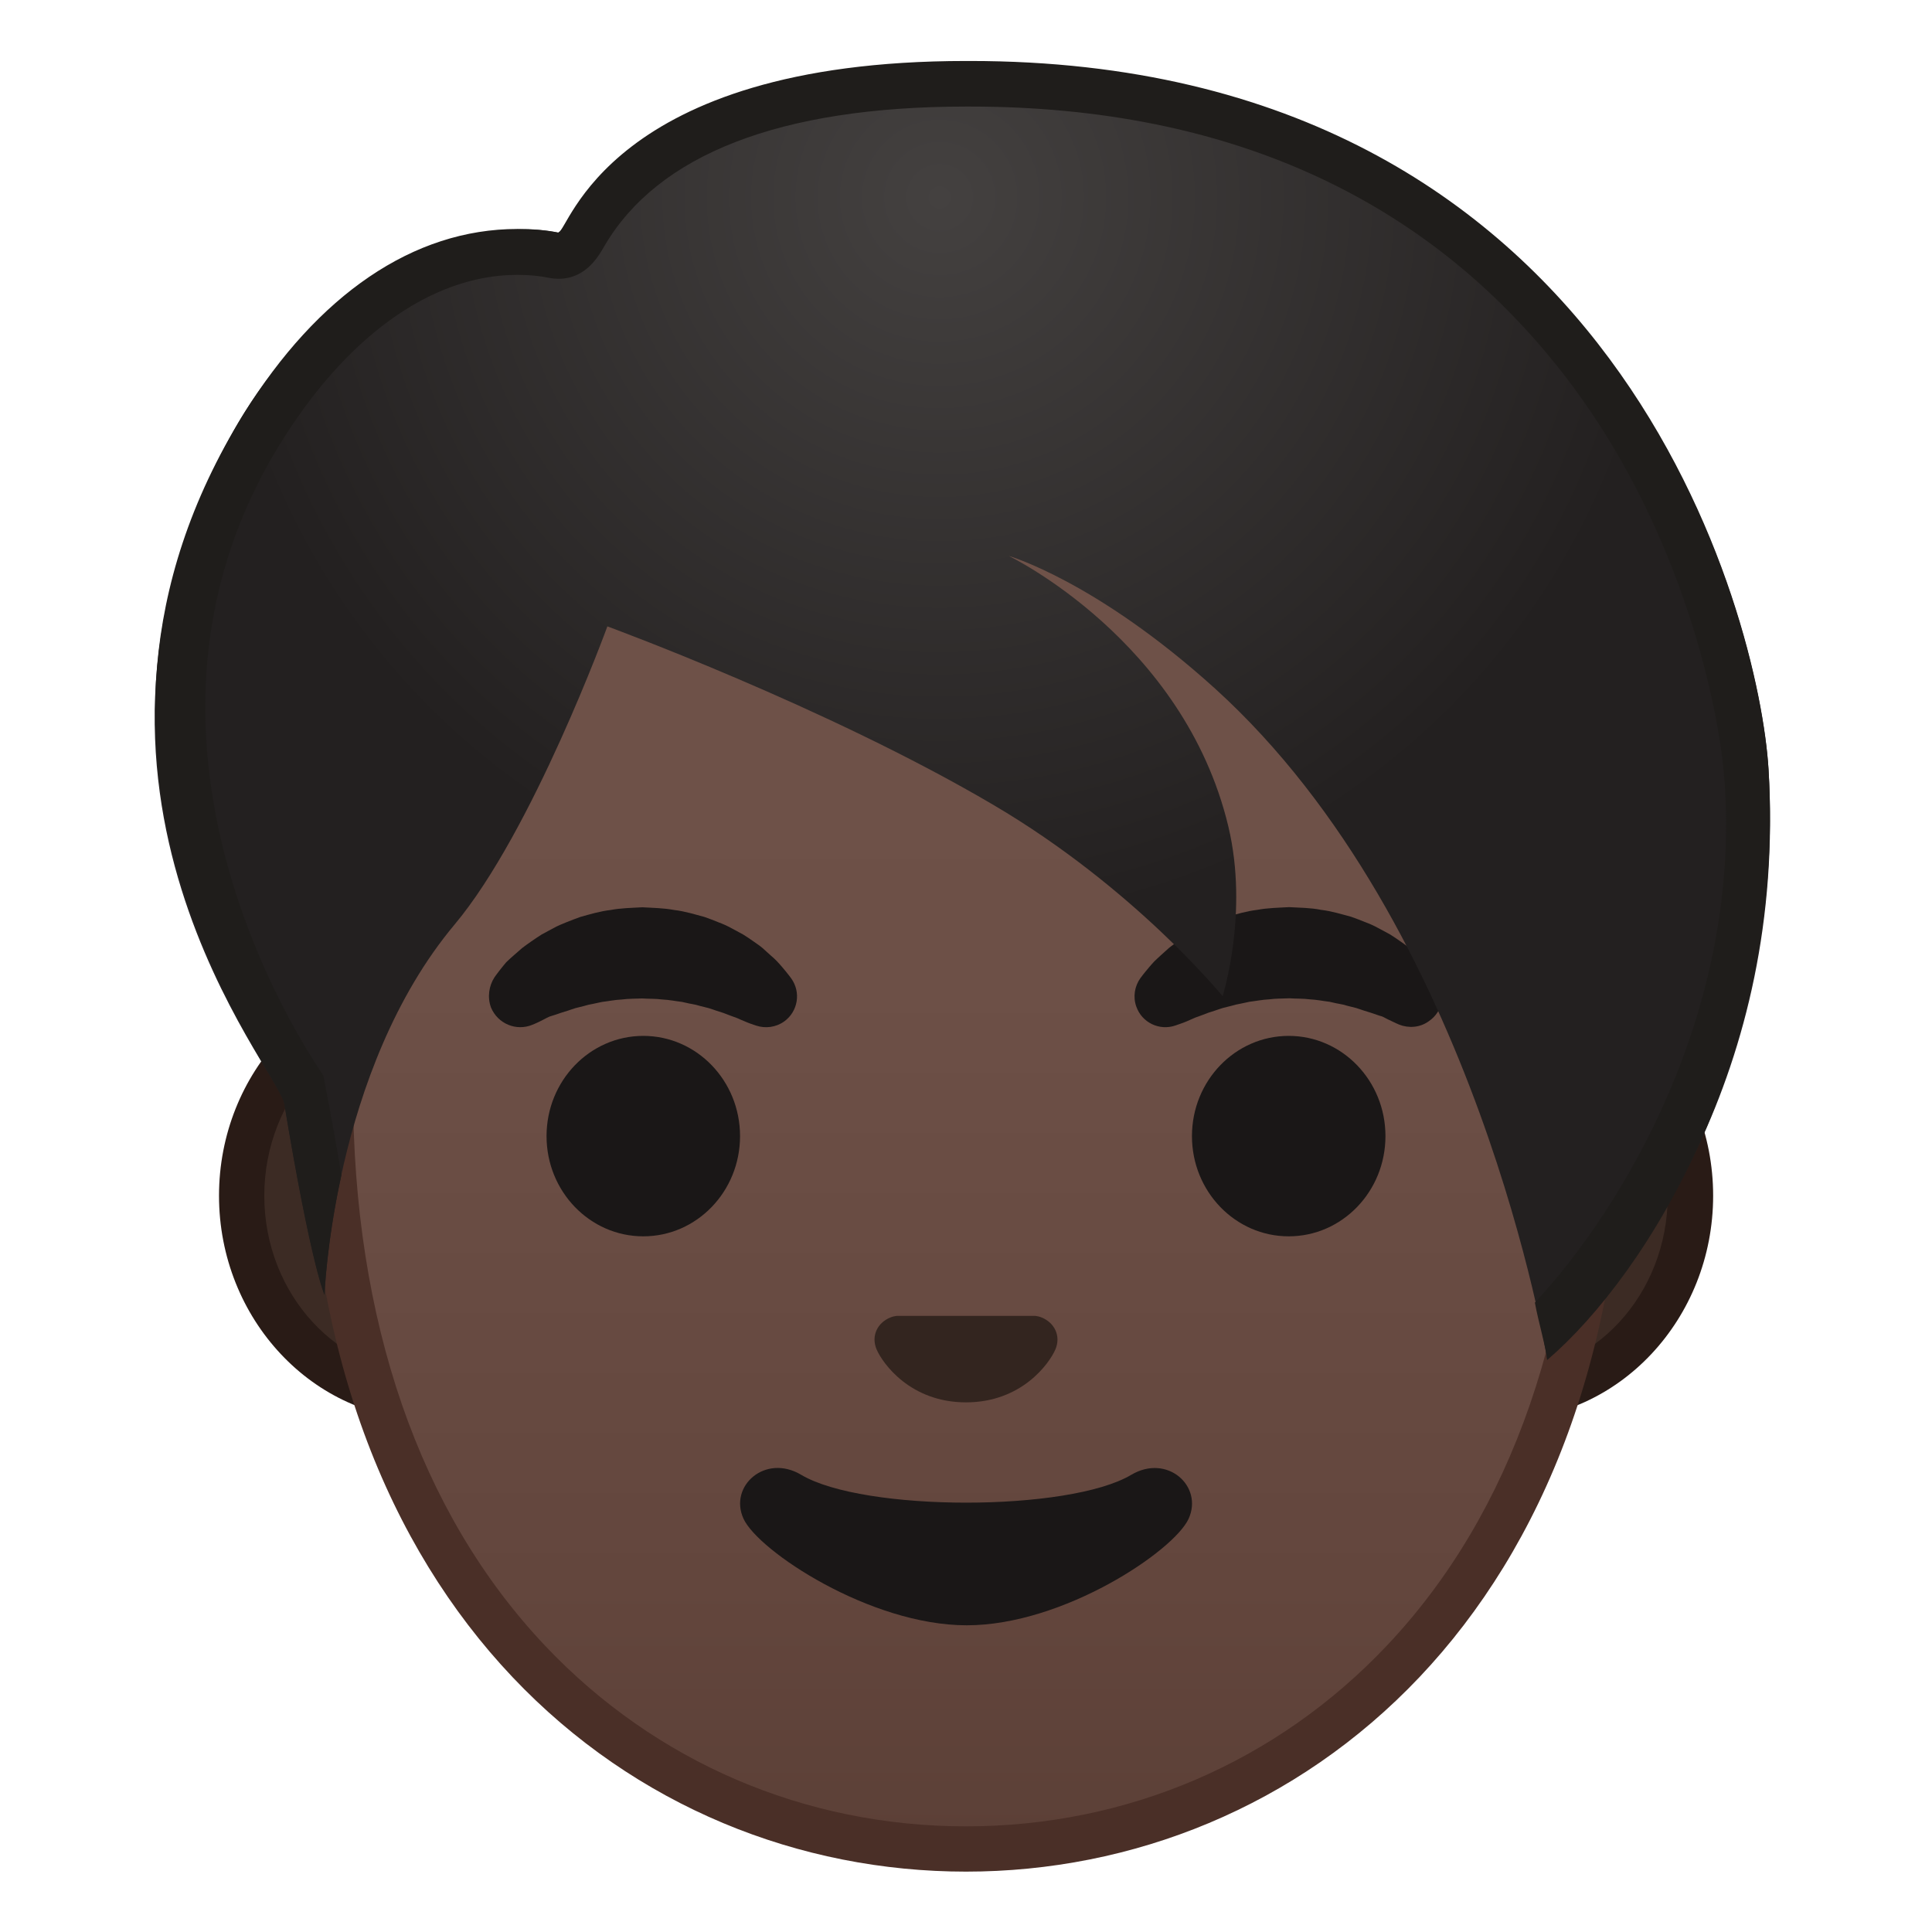 <svg width="100%" height="100%" viewBox="0 0 128 128" style="enable-background:new 0 0 128 128;" xmlns="http://www.w3.org/2000/svg" xmlns:xlink="http://www.w3.org/1999/xlink">
  <g id="Layer_1">
    <g>
      <g>
        <path d="M28.45,92.56c-6.86,0-12.44-5.99-12.44-13.35c0-7.36,5.58-13.35,12.44-13.35h71.1 c6.86,0,12.44,5.99,12.44,13.35c0,7.36-5.58,13.35-12.44,13.35H28.45z" style="fill:#3C2B24;"/>
        <path d="M99.55,67.37c6.03,0,10.94,5.31,10.94,11.85s-4.91,11.85-10.94,11.85h-9.59H38.04h-9.59 c-6.03,0-10.94-5.31-10.94-11.85s4.91-11.85,10.94-11.85h9.59h51.93H99.55 M99.55,64.37h-9.59H38.04h-9.59 c-7.67,0-13.94,6.68-13.94,14.85s6.27,14.85,13.94,14.85h9.59h51.93h9.59c7.67,0,13.94-6.68,13.94-14.85 S107.22,64.37,99.55,64.37L99.55,64.37z" style="fill:#291B16;"/>
      </g>
      <g>
        <linearGradient id="SVGID_1_" gradientUnits="userSpaceOnUse" x1="64" x2="64" y1="121.62" y2="15.638">
          <stop offset="0" style="stop-color:#5C4037"/>
          <stop offset="0.158" style="stop-color:#63463D"/>
          <stop offset="0.533" style="stop-color:#6D5047"/>
          <stop offset="1" style="stop-color:#70534A"/>
        </linearGradient>
        <path d="M64,122.5c-11.09,0-21.38-4.41-28.97-12.43c-8.6-9.09-13.14-22.18-13.14-37.86 c0-16.07,4.62-30.87,13-41.68C42.72,20.44,53.33,14.65,64,14.65s21.28,5.79,29.11,15.88c8.38,10.81,13,25.61,13,41.68 c0,15.68-4.54,28.77-13.14,37.86C85.38,118.09,75.1,122.5,64,122.5z" style="fill:url(#SVGID_1_);"/>
        <path d="M64,16.15L64,16.15c10.21,0,20.38,5.58,27.92,15.3c8.18,10.55,12.68,25.02,12.68,40.76 c0,15.29-4.4,28.03-12.73,36.83C84.58,116.75,74.68,121,64,121c-10.68,0-20.58-4.25-27.88-11.96 c-8.33-8.8-12.73-21.54-12.73-36.83c0-15.73,4.5-30.21,12.68-40.76C43.62,21.73,53.79,16.15,64,16.15 M64,13.15L64,13.15 L64,13.15c-22.64,0-43.61,24.21-43.61,59.06C20.39,106.87,42,124,64,124c22,0,43.61-17.13,43.61-51.79 C107.61,37.37,86.64,13.15,64,13.15L64,13.15z" style="fill:#4A2F27;"/>
      </g>
      <g>
        <g>
          <g>
            <path d="M32.76,64.75c0,0,0.17-0.25,0.5-0.66c0.09-0.1,0.16-0.21,0.28-0.34 c0.14-0.14,0.3-0.28,0.48-0.44c0.18-0.15,0.36-0.32,0.56-0.49c0.2-0.16,0.4-0.29,0.62-0.45c0.22-0.15,0.45-0.31,0.69-0.46 c0.25-0.14,0.51-0.28,0.78-0.42c0.27-0.15,0.56-0.27,0.86-0.39c0.3-0.12,0.61-0.24,0.92-0.35c0.64-0.18,1.31-0.38,2-0.46 c0.69-0.13,1.4-0.14,2.11-0.18c0.71,0.04,1.42,0.05,2.11,0.18c0.7,0.08,1.36,0.29,2,0.46c0.32,0.11,0.62,0.23,0.92,0.35 c0.3,0.11,0.59,0.24,0.86,0.39c0.27,0.14,0.53,0.28,0.78,0.42c0.25,0.15,0.47,0.31,0.69,0.46c0.22,0.16,0.43,0.29,0.61,0.45 c0.18,0.16,0.35,0.31,0.51,0.46c0.16,0.14,0.31,0.27,0.44,0.41c0.13,0.13,0.24,0.27,0.34,0.38c0.4,0.47,0.6,0.75,0.6,0.75 c0.66,0.92,0.45,2.19-0.46,2.85c-0.56,0.4-1.25,0.48-1.86,0.28l-0.38-0.13c0,0-0.25-0.09-0.64-0.26 c-0.1-0.04-0.2-0.1-0.32-0.14c-0.13-0.04-0.25-0.09-0.39-0.14c-0.27-0.11-0.57-0.22-0.91-0.32c-0.17-0.05-0.33-0.12-0.51-0.17 c-0.18-0.04-0.37-0.09-0.56-0.14c-0.09-0.03-0.19-0.05-0.29-0.08c-0.1-0.02-0.2-0.04-0.3-0.06c-0.2-0.03-0.4-0.09-0.61-0.13 c-0.43-0.05-0.85-0.14-1.3-0.16c-0.44-0.06-0.9-0.04-1.35-0.07c-0.45,0.02-0.9,0.01-1.35,0.07c-0.45,0.02-0.87,0.11-1.3,0.16 c-0.21,0.04-0.41,0.09-0.61,0.13c-0.1,0.02-0.2,0.04-0.3,0.06c-0.1,0.03-0.19,0.05-0.29,0.08c-0.19,0.05-0.38,0.1-0.56,0.14 c-0.18,0.05-0.35,0.12-0.51,0.17c-0.17,0.05-0.33,0.1-0.48,0.15c-0.13,0.05-0.26,0.09-0.38,0.13 c-0.12,0.04-0.24,0.08-0.35,0.11c-0.13,0.05-0.26,0.13-0.38,0.19c-0.46,0.24-0.75,0.35-0.75,0.35 c-1.07,0.45-2.3-0.06-2.75-1.14C32.28,66.07,32.39,65.32,32.76,64.75z" style="fill:#1A1717;"/>
            <ellipse cx="42.62" cy="75.27" rx="6.41" ry="6.64" style="fill:#1A1717;"/>
          </g>
          <g>
            <path d="M92.69,67.88c0,0-0.28-0.12-0.75-0.35c-0.11-0.05-0.25-0.14-0.38-0.19 c-0.12-0.03-0.23-0.07-0.35-0.11c-0.12-0.04-0.25-0.09-0.38-0.13c-0.15-0.05-0.31-0.1-0.48-0.15 c-0.17-0.05-0.33-0.12-0.51-0.17c-0.18-0.05-0.37-0.09-0.56-0.14c-0.09-0.03-0.19-0.05-0.29-0.08c-0.1-0.02-0.2-0.04-0.3-0.06 c-0.2-0.03-0.4-0.09-0.61-0.13c-0.43-0.05-0.85-0.14-1.3-0.16c-0.44-0.06-0.9-0.04-1.35-0.07c-0.45,0.02-0.9,0.01-1.35,0.07 c-0.45,0.02-0.87,0.11-1.3,0.16c-0.21,0.04-0.41,0.09-0.61,0.13c-0.1,0.02-0.2,0.04-0.3,0.06c-0.1,0.03-0.19,0.05-0.29,0.08 c-0.19,0.05-0.38,0.1-0.56,0.14c-0.18,0.05-0.35,0.12-0.51,0.17c-0.34,0.1-0.64,0.21-0.91,0.32c-0.14,0.05-0.26,0.1-0.39,0.14 c-0.12,0.05-0.22,0.1-0.32,0.14c-0.39,0.18-0.64,0.26-0.64,0.26l-0.37,0.13c-1.07,0.37-2.23-0.19-2.6-1.26 c-0.23-0.65-0.1-1.35,0.27-1.87c0,0,0.2-0.28,0.6-0.75c0.1-0.11,0.21-0.25,0.34-0.38c0.13-0.13,0.28-0.26,0.44-0.41 c0.16-0.14,0.33-0.3,0.51-0.46c0.19-0.16,0.4-0.29,0.61-0.45c0.22-0.15,0.45-0.31,0.69-0.46c0.25-0.14,0.51-0.27,0.78-0.42 c0.27-0.15,0.56-0.27,0.86-0.39c0.3-0.12,0.6-0.24,0.92-0.35c0.64-0.18,1.31-0.38,2-0.46c0.69-0.13,1.4-0.14,2.11-0.18 c0.71,0.04,1.42,0.04,2.11,0.18c0.7,0.08,1.36,0.29,2,0.46c0.32,0.11,0.62,0.23,0.92,0.35c0.3,0.11,0.59,0.24,0.86,0.39 c0.27,0.14,0.53,0.28,0.78,0.42c0.25,0.15,0.47,0.31,0.69,0.46c0.22,0.16,0.42,0.29,0.62,0.45c0.2,0.17,0.38,0.34,0.56,0.49 c0.17,0.16,0.34,0.3,0.48,0.44c0.12,0.13,0.19,0.24,0.28,0.34c0.32,0.41,0.5,0.66,0.5,0.66c0.65,0.96,0.41,2.27-0.55,2.92 C94.07,68.09,93.32,68.13,92.69,67.88z" style="fill:#1A1717;"/>
            <ellipse cx="85.38" cy="75.27" rx="6.41" ry="6.64" style="fill:#1A1717;"/>
          </g>
        </g>
        <path d="M69.02,87.29c-0.14-0.06-0.28-0.09-0.42-0.11h-9.2c-0.14,0.02-0.28,0.05-0.42,0.11 c-0.83,0.34-1.29,1.2-0.9,2.12c0.4,0.92,2.23,3.5,5.92,3.5c3.69,0,5.52-2.58,5.92-3.5C70.31,88.5,69.85,87.63,69.02,87.29z" style="fill:#33251F;"/>
        <path d="M74.95,97.71c-4.14,2.46-17.73,2.46-21.87,0c-2.38-1.42-4.81,0.75-3.82,2.91 c0.97,2.13,8.38,7.06,14.79,7.06s13.73-4.93,14.7-7.06C79.73,98.46,77.33,96.3,74.95,97.71z" style="fill:#1A1717;"/>
      </g>
    </g>
    <radialGradient id="SVGID_3_" cx="62.259" cy="13.083" gradientUnits="userSpaceOnUse" r="48.503">
      <stop offset="0" style="stop-color:#444140"/>
      <stop offset="1" style="stop-color:#232020"/>
    </radialGradient>
    <path d="M64,4.17C40.12,4.25,37.64,15.55,37,15.42C30.12,14,20.68,19.31,15.5,28.5 c-13.38,23.75,2.99,42.49,3.33,44.58c1.79,10.79,2.67,12.67,2.67,12.67s0.53-14.84,8.62-24.5c5.17-6.17,10.12-19.75,10.12-19.75 s14.53,5.32,25.58,11.83C75.17,58.83,81,66,81,66s1.75-5.5,0.38-11.25C78.42,42.4,66.83,36.83,66.83,36.83s5.79,1.66,13.67,8.79 c17.38,15.75,22,44.38,22,44.38c5.96-5.54,15.88-19,14.67-39C116.56,41.02,107.25,4.02,64,4.17z" style="fill:url(#SVGID_3_);"/>
    <path d="M40.05,16.29c3.53-6.03,11.59-9.23,23.96-9.23h0.25c17.4,0,30.85,6.3,39.95,18.55 c7.23,9.73,9.68,21.17,10.04,26.07c1.12,15.31-6.75,28.38-12.56,34.62c0.21,1.19,0.75,3.02,0.81,3.81 c6.71-5.75,15.79-20.51,14.67-39.15c-0.6-9.96-9.88-46.92-52.9-46.92H64c-23.74,0-26.33,11.33-26.99,11.33 c0,0-0.01,0.04-0.01,0.04c-0.84-0.17-1.75-0.24-2.72-0.24c-6.9,0-13.23,4.37-18.12,12.23c-14.5,23.33,2.32,43.62,2.67,45.71 C20.62,83.92,21.5,85.8,21.5,85.8s0.12-3.37,1.12-7.94c-0.37-2.25-0.72-4.09-1.19-6.59C21.16,70.79,6.08,49.75,18.5,29.5 c4.26-6.95,9.9-11.29,15.78-11.29c0.77,0,1.48,0.07,2.11,0.2c0.2,0.04,0.41,0.06,0.62,0.06C38.82,18.47,39.66,16.97,40.05,16.29z" style="fill:#1F1D1B;"/>
  </g>
  <g id="Layer_2" style="display:none;">
    <g style="display:inline;">
      <g style="opacity:0.6;">
        <circle cx="-130" cy="64" r="28" style="opacity:0.61;fill:none;stroke:#000000;stroke-width:0.263;stroke-miterlimit:10;"/>
        <line style="opacity:0.61;fill:none;stroke:#000000;stroke-width:0.25;stroke-miterlimit:10;" x1="-110" x2="-110" y1="0" y2="128"/>
        <line style="opacity:0.61;fill:none;stroke:#000000;stroke-width:0.25;stroke-miterlimit:10;" x1="-150" x2="-150" y1="0" y2="128"/>
        <line style="opacity:0.61;fill:none;stroke:#000000;stroke-width:0.25;stroke-miterlimit:10;" x1="-130" x2="-130" y1="0" y2="128"/>
        <line style="opacity:0.61;fill:none;stroke:#000000;stroke-width:0.25;stroke-miterlimit:10;" x1="-66" x2="-194" y1="64" y2="64"/>
        <line style="opacity:0.61;fill:none;stroke:#000000;stroke-width:0.25;stroke-miterlimit:10;" x1="-66" x2="-194" y1="44" y2="44"/>
        <line style="opacity:0.61;fill:none;stroke:#000000;stroke-width:0.25;stroke-miterlimit:10;" x1="-66" x2="-194" y1="83.75" y2="83.75"/>
        <line style="opacity:0.61;fill:none;stroke:#000000;stroke-width:0.25;stroke-miterlimit:10;" x1="-66" x2="-194" y1="128" y2="0"/>
        <line style="opacity:0.61;fill:none;stroke:#000000;stroke-width:0.25;stroke-miterlimit:10;" x1="-194" x2="-66" y1="128" y2="0"/>
        <g style="opacity:0.61;">
          <path d="M-130,4.26c32.94,0,59.74,26.8,59.74,59.74s-26.8,59.74-59.74,59.74s-59.74-26.8-59.74-59.74S-162.94,4.26-130,4.26 M-130,4c-33.14,0-60,26.86-60,60s26.86,60,60,60s60-26.86,60-60S-96.86,4-130,4L-130,4z"/>
        </g>
        <path d="M-86.03,115.97h-87.94 c-4.42,0-8.03-3.61-8.03-8.03V20.03c0-4.42,3.61-8.03,8.03-8.03h87.94c4.42,0,8.03,3.61,8.03,8.03v87.91 C-78,112.36-81.61,115.97-86.03,115.97z" style="opacity:0.61;fill:none;stroke:#000000;stroke-width:0.258;stroke-miterlimit:10;"/>
        <path d="M-94,124h-72 c-4.4,0-8-3.6-8-8V12c0-4.4,3.6-8,8-8h72c4.4,0,8,3.6,8,8v104C-86,120.4-89.6,124-94,124z" style="opacity:0.61;fill:none;stroke:#000000;stroke-width:0.263;stroke-miterlimit:10;"/>
        <path d="M-80.23,108h-99.54 c-5.63,0-10.23-4.6-10.23-10.23V30.28c0-5.63,4.6-10.23,10.23-10.23h99.54c5.63,0,10.23,4.6,10.23,10.23v67.48 C-70,103.4-74.6,108-80.23,108z" style="opacity:0.61;fill:none;stroke:#000000;stroke-width:0.263;stroke-miterlimit:10;"/>
      </g>
      <g>
        <g style="opacity:0.2;">
          <defs>
            <rect id="SVGID_2_" height="128" style="opacity:0.2;" width="128" x="-194" y="0"/>
          </defs>
          <clipPath id="SVGID_4_">
            <use style="overflow:visible;" xlink:href="#SVGID_2_"/>
          </clipPath>
          <g style="clip-path:url(#SVGID_4_);">
            <g>
              <line style="fill:none;stroke:#000000;stroke-width:0.25;stroke-miterlimit:10;" x1="-222" x2="-222" y1="160" y2="-32"/>
              <line style="fill:none;stroke:#000000;stroke-width:0.25;stroke-miterlimit:10;" x1="-218" x2="-218" y1="160" y2="-32"/>
              <line style="fill:none;stroke:#000000;stroke-width:0.25;stroke-miterlimit:10;" x1="-214" x2="-214" y1="160" y2="-32"/>
              <line style="fill:none;stroke:#000000;stroke-width:0.25;stroke-miterlimit:10;" x1="-210" x2="-210" y1="160" y2="-32"/>
              <line style="fill:none;stroke:#000000;stroke-width:0.25;stroke-miterlimit:10;" x1="-206" x2="-206" y1="160" y2="-32"/>
              <line style="fill:none;stroke:#000000;stroke-width:0.25;stroke-miterlimit:10;" x1="-202" x2="-202" y1="160" y2="-32"/>
              <line style="fill:none;stroke:#000000;stroke-width:0.25;stroke-miterlimit:10;" x1="-198" x2="-198" y1="160" y2="-32"/>
              <line style="fill:none;stroke:#000000;stroke-width:0.25;stroke-miterlimit:10;" x1="-194" x2="-194" y1="160" y2="-32"/>
              <line style="fill:none;stroke:#000000;stroke-width:0.25;stroke-miterlimit:10;" x1="-190" x2="-190" y1="160" y2="-32"/>
              <line style="fill:none;stroke:#000000;stroke-width:0.25;stroke-miterlimit:10;" x1="-186" x2="-186" y1="160" y2="-32"/>
              <line style="fill:none;stroke:#000000;stroke-width:0.25;stroke-miterlimit:10;" x1="-182" x2="-182" y1="160" y2="-32"/>
              <line style="fill:none;stroke:#000000;stroke-width:0.25;stroke-miterlimit:10;" x1="-178" x2="-178" y1="160" y2="-32"/>
              <line style="fill:none;stroke:#000000;stroke-width:0.25;stroke-miterlimit:10;" x1="-174" x2="-174" y1="160" y2="-32"/>
              <line style="fill:none;stroke:#000000;stroke-width:0.25;stroke-miterlimit:10;" x1="-170" x2="-170" y1="160" y2="-32"/>
              <line style="fill:none;stroke:#000000;stroke-width:0.25;stroke-miterlimit:10;" x1="-166" x2="-166" y1="160" y2="-32"/>
              <line style="fill:none;stroke:#000000;stroke-width:0.25;stroke-miterlimit:10;" x1="-162" x2="-162" y1="160" y2="-32"/>
              <line style="fill:none;stroke:#000000;stroke-width:0.25;stroke-miterlimit:10;" x1="-158" x2="-158" y1="160" y2="-32"/>
              <line style="fill:none;stroke:#000000;stroke-width:0.25;stroke-miterlimit:10;" x1="-154" x2="-154" y1="160" y2="-32"/>
              <line style="fill:none;stroke:#000000;stroke-width:0.25;stroke-miterlimit:10;" x1="-150" x2="-150" y1="160" y2="-32"/>
              <line style="fill:none;stroke:#000000;stroke-width:0.25;stroke-miterlimit:10;" x1="-146" x2="-146" y1="160" y2="-32"/>
              <line style="fill:none;stroke:#000000;stroke-width:0.25;stroke-miterlimit:10;" x1="-142" x2="-142" y1="160" y2="-32"/>
              <line style="fill:none;stroke:#000000;stroke-width:0.25;stroke-miterlimit:10;" x1="-138" x2="-138" y1="160" y2="-32"/>
              <line style="fill:none;stroke:#000000;stroke-width:0.25;stroke-miterlimit:10;" x1="-134" x2="-134" y1="160" y2="-32"/>
              <line style="fill:none;stroke:#000000;stroke-width:0.25;stroke-miterlimit:10;" x1="-130" x2="-130" y1="160" y2="-32"/>
              <line style="fill:none;stroke:#000000;stroke-width:0.25;stroke-miterlimit:10;" x1="-126" x2="-126" y1="160" y2="-32"/>
              <line style="fill:none;stroke:#000000;stroke-width:0.25;stroke-miterlimit:10;" x1="-122" x2="-122" y1="160" y2="-32"/>
              <line style="fill:none;stroke:#000000;stroke-width:0.25;stroke-miterlimit:10;" x1="-118" x2="-118" y1="160" y2="-32"/>
              <line style="fill:none;stroke:#000000;stroke-width:0.25;stroke-miterlimit:10;" x1="-114" x2="-114" y1="160" y2="-32"/>
              <line style="fill:none;stroke:#000000;stroke-width:0.25;stroke-miterlimit:10;" x1="-110" x2="-110" y1="160" y2="-32"/>
              <line style="fill:none;stroke:#000000;stroke-width:0.25;stroke-miterlimit:10;" x1="-106" x2="-106" y1="160" y2="-32"/>
              <line style="fill:none;stroke:#000000;stroke-width:0.25;stroke-miterlimit:10;" x1="-102" x2="-102" y1="160" y2="-32"/>
              <line style="fill:none;stroke:#000000;stroke-width:0.25;stroke-miterlimit:10;" x1="-98" x2="-98" y1="160" y2="-32"/>
              <line style="fill:none;stroke:#000000;stroke-width:0.25;stroke-miterlimit:10;" x1="-94" x2="-94" y1="160" y2="-32"/>
              <line style="fill:none;stroke:#000000;stroke-width:0.25;stroke-miterlimit:10;" x1="-90" x2="-90" y1="160" y2="-32"/>
              <line style="fill:none;stroke:#000000;stroke-width:0.25;stroke-miterlimit:10;" x1="-86" x2="-86" y1="160" y2="-32"/>
              <line style="fill:none;stroke:#000000;stroke-width:0.25;stroke-miterlimit:10;" x1="-82" x2="-82" y1="160" y2="-32"/>
              <line style="fill:none;stroke:#000000;stroke-width:0.25;stroke-miterlimit:10;" x1="-78" x2="-78" y1="160" y2="-32"/>
              <line style="fill:none;stroke:#000000;stroke-width:0.25;stroke-miterlimit:10;" x1="-74" x2="-74" y1="160" y2="-32"/>
              <line style="fill:none;stroke:#000000;stroke-width:0.25;stroke-miterlimit:10;" x1="-70" x2="-70" y1="160" y2="-32"/>
              <line style="fill:none;stroke:#000000;stroke-width:0.25;stroke-miterlimit:10;" x1="-66" x2="-66" y1="160" y2="-32"/>
              <line style="fill:none;stroke:#000000;stroke-width:0.25;stroke-miterlimit:10;" x1="-62" x2="-62" y1="160" y2="-32"/>
              <line style="fill:none;stroke:#000000;stroke-width:0.25;stroke-miterlimit:10;" x1="-58" x2="-58" y1="160" y2="-32"/>
              <line style="fill:none;stroke:#000000;stroke-width:0.25;stroke-miterlimit:10;" x1="-57" x2="-57" y1="166.05" y2="-25.95"/>
              <line style="fill:none;stroke:#000000;stroke-width:0.25;stroke-miterlimit:10;" x1="-50" x2="-50" y1="160" y2="-32"/>
              <line style="fill:none;stroke:#000000;stroke-width:0.25;stroke-miterlimit:10;" x1="-46" x2="-46" y1="160" y2="-32"/>
              <line style="fill:none;stroke:#000000;stroke-width:0.25;stroke-miterlimit:10;" x1="-42" x2="-42" y1="160" y2="-32"/>
              <line style="fill:none;stroke:#000000;stroke-width:0.25;stroke-miterlimit:10;" x1="-38" x2="-38" y1="160" y2="-32"/>
            </g>
            <g>
              <line style="fill:none;stroke:#000000;stroke-width:0.25;stroke-miterlimit:10;" x1="-226" x2="-34" y1="-28" y2="-28"/>
              <line style="fill:none;stroke:#000000;stroke-width:0.25;stroke-miterlimit:10;" x1="-226" x2="-34" y1="-24" y2="-24"/>
              <line style="fill:none;stroke:#000000;stroke-width:0.25;stroke-miterlimit:10;" x1="-226" x2="-34" y1="-20" y2="-20"/>
              <line style="fill:none;stroke:#000000;stroke-width:0.25;stroke-miterlimit:10;" x1="-226" x2="-34" y1="-16" y2="-16"/>
              <line style="fill:none;stroke:#000000;stroke-width:0.25;stroke-miterlimit:10;" x1="-226" x2="-34" y1="-12" y2="-12"/>
              <line style="fill:none;stroke:#000000;stroke-width:0.25;stroke-miterlimit:10;" x1="-226" x2="-34" y1="-8" y2="-8"/>
              <line style="fill:none;stroke:#000000;stroke-width:0.25;stroke-miterlimit:10;" x1="-226" x2="-34" y1="-4" y2="-4"/>
              <line style="fill:none;stroke:#000000;stroke-width:0.25;stroke-miterlimit:10;" x1="-226" x2="-34" y1="0" y2="0"/>
              <line style="fill:none;stroke:#000000;stroke-width:0.25;stroke-miterlimit:10;" x1="-226" x2="-34" y1="4" y2="4"/>
              <line style="fill:none;stroke:#000000;stroke-width:0.25;stroke-miterlimit:10;" x1="-226" x2="-34" y1="8" y2="8"/>
              <line style="fill:none;stroke:#000000;stroke-width:0.25;stroke-miterlimit:10;" x1="-226" x2="-34" y1="12" y2="12"/>
              <line style="fill:none;stroke:#000000;stroke-width:0.25;stroke-miterlimit:10;" x1="-226" x2="-34" y1="16" y2="16"/>
              <line style="fill:none;stroke:#000000;stroke-width:0.25;stroke-miterlimit:10;" x1="-226" x2="-34" y1="20" y2="20"/>
              <line style="fill:none;stroke:#000000;stroke-width:0.25;stroke-miterlimit:10;" x1="-226" x2="-34" y1="24" y2="24"/>
              <line style="fill:none;stroke:#000000;stroke-width:0.25;stroke-miterlimit:10;" x1="-226" x2="-34" y1="28" y2="28"/>
              <line style="fill:none;stroke:#000000;stroke-width:0.25;stroke-miterlimit:10;" x1="-226" x2="-34" y1="32" y2="32"/>
              <line style="fill:none;stroke:#000000;stroke-width:0.25;stroke-miterlimit:10;" x1="-226" x2="-34" y1="36" y2="36"/>
              <line style="fill:none;stroke:#000000;stroke-width:0.25;stroke-miterlimit:10;" x1="-226" x2="-34" y1="40" y2="40"/>
              <line style="fill:none;stroke:#000000;stroke-width:0.25;stroke-miterlimit:10;" x1="-226" x2="-34" y1="44" y2="44"/>
              <line style="fill:none;stroke:#000000;stroke-width:0.25;stroke-miterlimit:10;" x1="-226" x2="-34" y1="48" y2="48"/>
              <line style="fill:none;stroke:#000000;stroke-width:0.25;stroke-miterlimit:10;" x1="-226" x2="-34" y1="52" y2="52"/>
              <line style="fill:none;stroke:#000000;stroke-width:0.25;stroke-miterlimit:10;" x1="-226" x2="-34" y1="56" y2="56"/>
              <line style="fill:none;stroke:#000000;stroke-width:0.25;stroke-miterlimit:10;" x1="-226" x2="-34" y1="60" y2="60"/>
              <line style="fill:none;stroke:#000000;stroke-width:0.25;stroke-miterlimit:10;" x1="-226" x2="-34" y1="64" y2="64"/>
              <line style="fill:none;stroke:#000000;stroke-width:0.25;stroke-miterlimit:10;" x1="-226" x2="-34" y1="68" y2="68"/>
              <line style="fill:none;stroke:#000000;stroke-width:0.25;stroke-miterlimit:10;" x1="-226" x2="-34" y1="72" y2="72"/>
              <line style="fill:none;stroke:#000000;stroke-width:0.25;stroke-miterlimit:10;" x1="-226" x2="-34" y1="76" y2="76"/>
              <line style="fill:none;stroke:#000000;stroke-width:0.25;stroke-miterlimit:10;" x1="-226" x2="-34" y1="80" y2="80"/>
              <line style="fill:none;stroke:#000000;stroke-width:0.25;stroke-miterlimit:10;" x1="-226" x2="-34" y1="84" y2="84"/>
              <line style="fill:none;stroke:#000000;stroke-width:0.25;stroke-miterlimit:10;" x1="-226" x2="-34" y1="88" y2="88"/>
              <line style="fill:none;stroke:#000000;stroke-width:0.25;stroke-miterlimit:10;" x1="-226" x2="-34" y1="92" y2="92"/>
              <line style="fill:none;stroke:#000000;stroke-width:0.25;stroke-miterlimit:10;" x1="-226" x2="-34" y1="96" y2="96"/>
              <line style="fill:none;stroke:#000000;stroke-width:0.25;stroke-miterlimit:10;" x1="-226" x2="-34" y1="100" y2="100"/>
              <line style="fill:none;stroke:#000000;stroke-width:0.25;stroke-miterlimit:10;" x1="-226" x2="-34" y1="104" y2="104"/>
              <line style="fill:none;stroke:#000000;stroke-width:0.25;stroke-miterlimit:10;" x1="-226" x2="-34" y1="108" y2="108"/>
              <line style="fill:none;stroke:#000000;stroke-width:0.25;stroke-miterlimit:10;" x1="-226" x2="-34" y1="112" y2="112"/>
              <line style="fill:none;stroke:#000000;stroke-width:0.25;stroke-miterlimit:10;" x1="-226" x2="-34" y1="116" y2="116"/>
              <line style="fill:none;stroke:#000000;stroke-width:0.25;stroke-miterlimit:10;" x1="-226" x2="-34" y1="120" y2="120"/>
              <line style="fill:none;stroke:#000000;stroke-width:0.25;stroke-miterlimit:10;" x1="-226" x2="-34" y1="124" y2="124"/>
              <line style="fill:none;stroke:#000000;stroke-width:0.25;stroke-miterlimit:10;" x1="-226" x2="-34" y1="128" y2="128"/>
              <line style="fill:none;stroke:#000000;stroke-width:0.25;stroke-miterlimit:10;" x1="-226" x2="-34" y1="132" y2="132"/>
              <line style="fill:none;stroke:#000000;stroke-width:0.25;stroke-miterlimit:10;" x1="-226" x2="-34" y1="136" y2="136"/>
              <line style="fill:none;stroke:#000000;stroke-width:0.25;stroke-miterlimit:10;" x1="-226" x2="-34" y1="140" y2="140"/>
              <line style="fill:none;stroke:#000000;stroke-width:0.25;stroke-miterlimit:10;" x1="-226" x2="-34" y1="144" y2="144"/>
              <line style="fill:none;stroke:#000000;stroke-width:0.25;stroke-miterlimit:10;" x1="-226" x2="-34" y1="148" y2="148"/>
              <line style="fill:none;stroke:#000000;stroke-width:0.25;stroke-miterlimit:10;" x1="-226" x2="-34" y1="152" y2="152"/>
              <line style="fill:none;stroke:#000000;stroke-width:0.25;stroke-miterlimit:10;" x1="-226" x2="-34" y1="156" y2="156"/>
            </g>
            <path d="M-34.25-31.75v191.5h-191.5v-191.5H-34.25 M-34-32h-192v192h192V-32L-34-32z"/>
          </g>
        </g>
        <g>
          <rect height="128" style="opacity:0.3;fill:#F44336;" width="4" x="-194" y="0"/>
          <rect height="128" style="opacity:0.3;fill:#F44336;" width="4" x="-70" y="0"/>
          <rect height="120" style="opacity:0.3;fill:#F44336;" transform="matrix(-1.836970e-16 1 -1 -1.836970e-16 -128 132)" width="4" x="-132" y="-58"/>
          <rect height="120" style="opacity:0.3;fill:#F44336;" transform="matrix(-1.836970e-16 1 -1 -1.836970e-16 -4 256)" width="4" x="-132" y="66"/>
        </g>
      </g>
    </g>
  </g>
</svg>